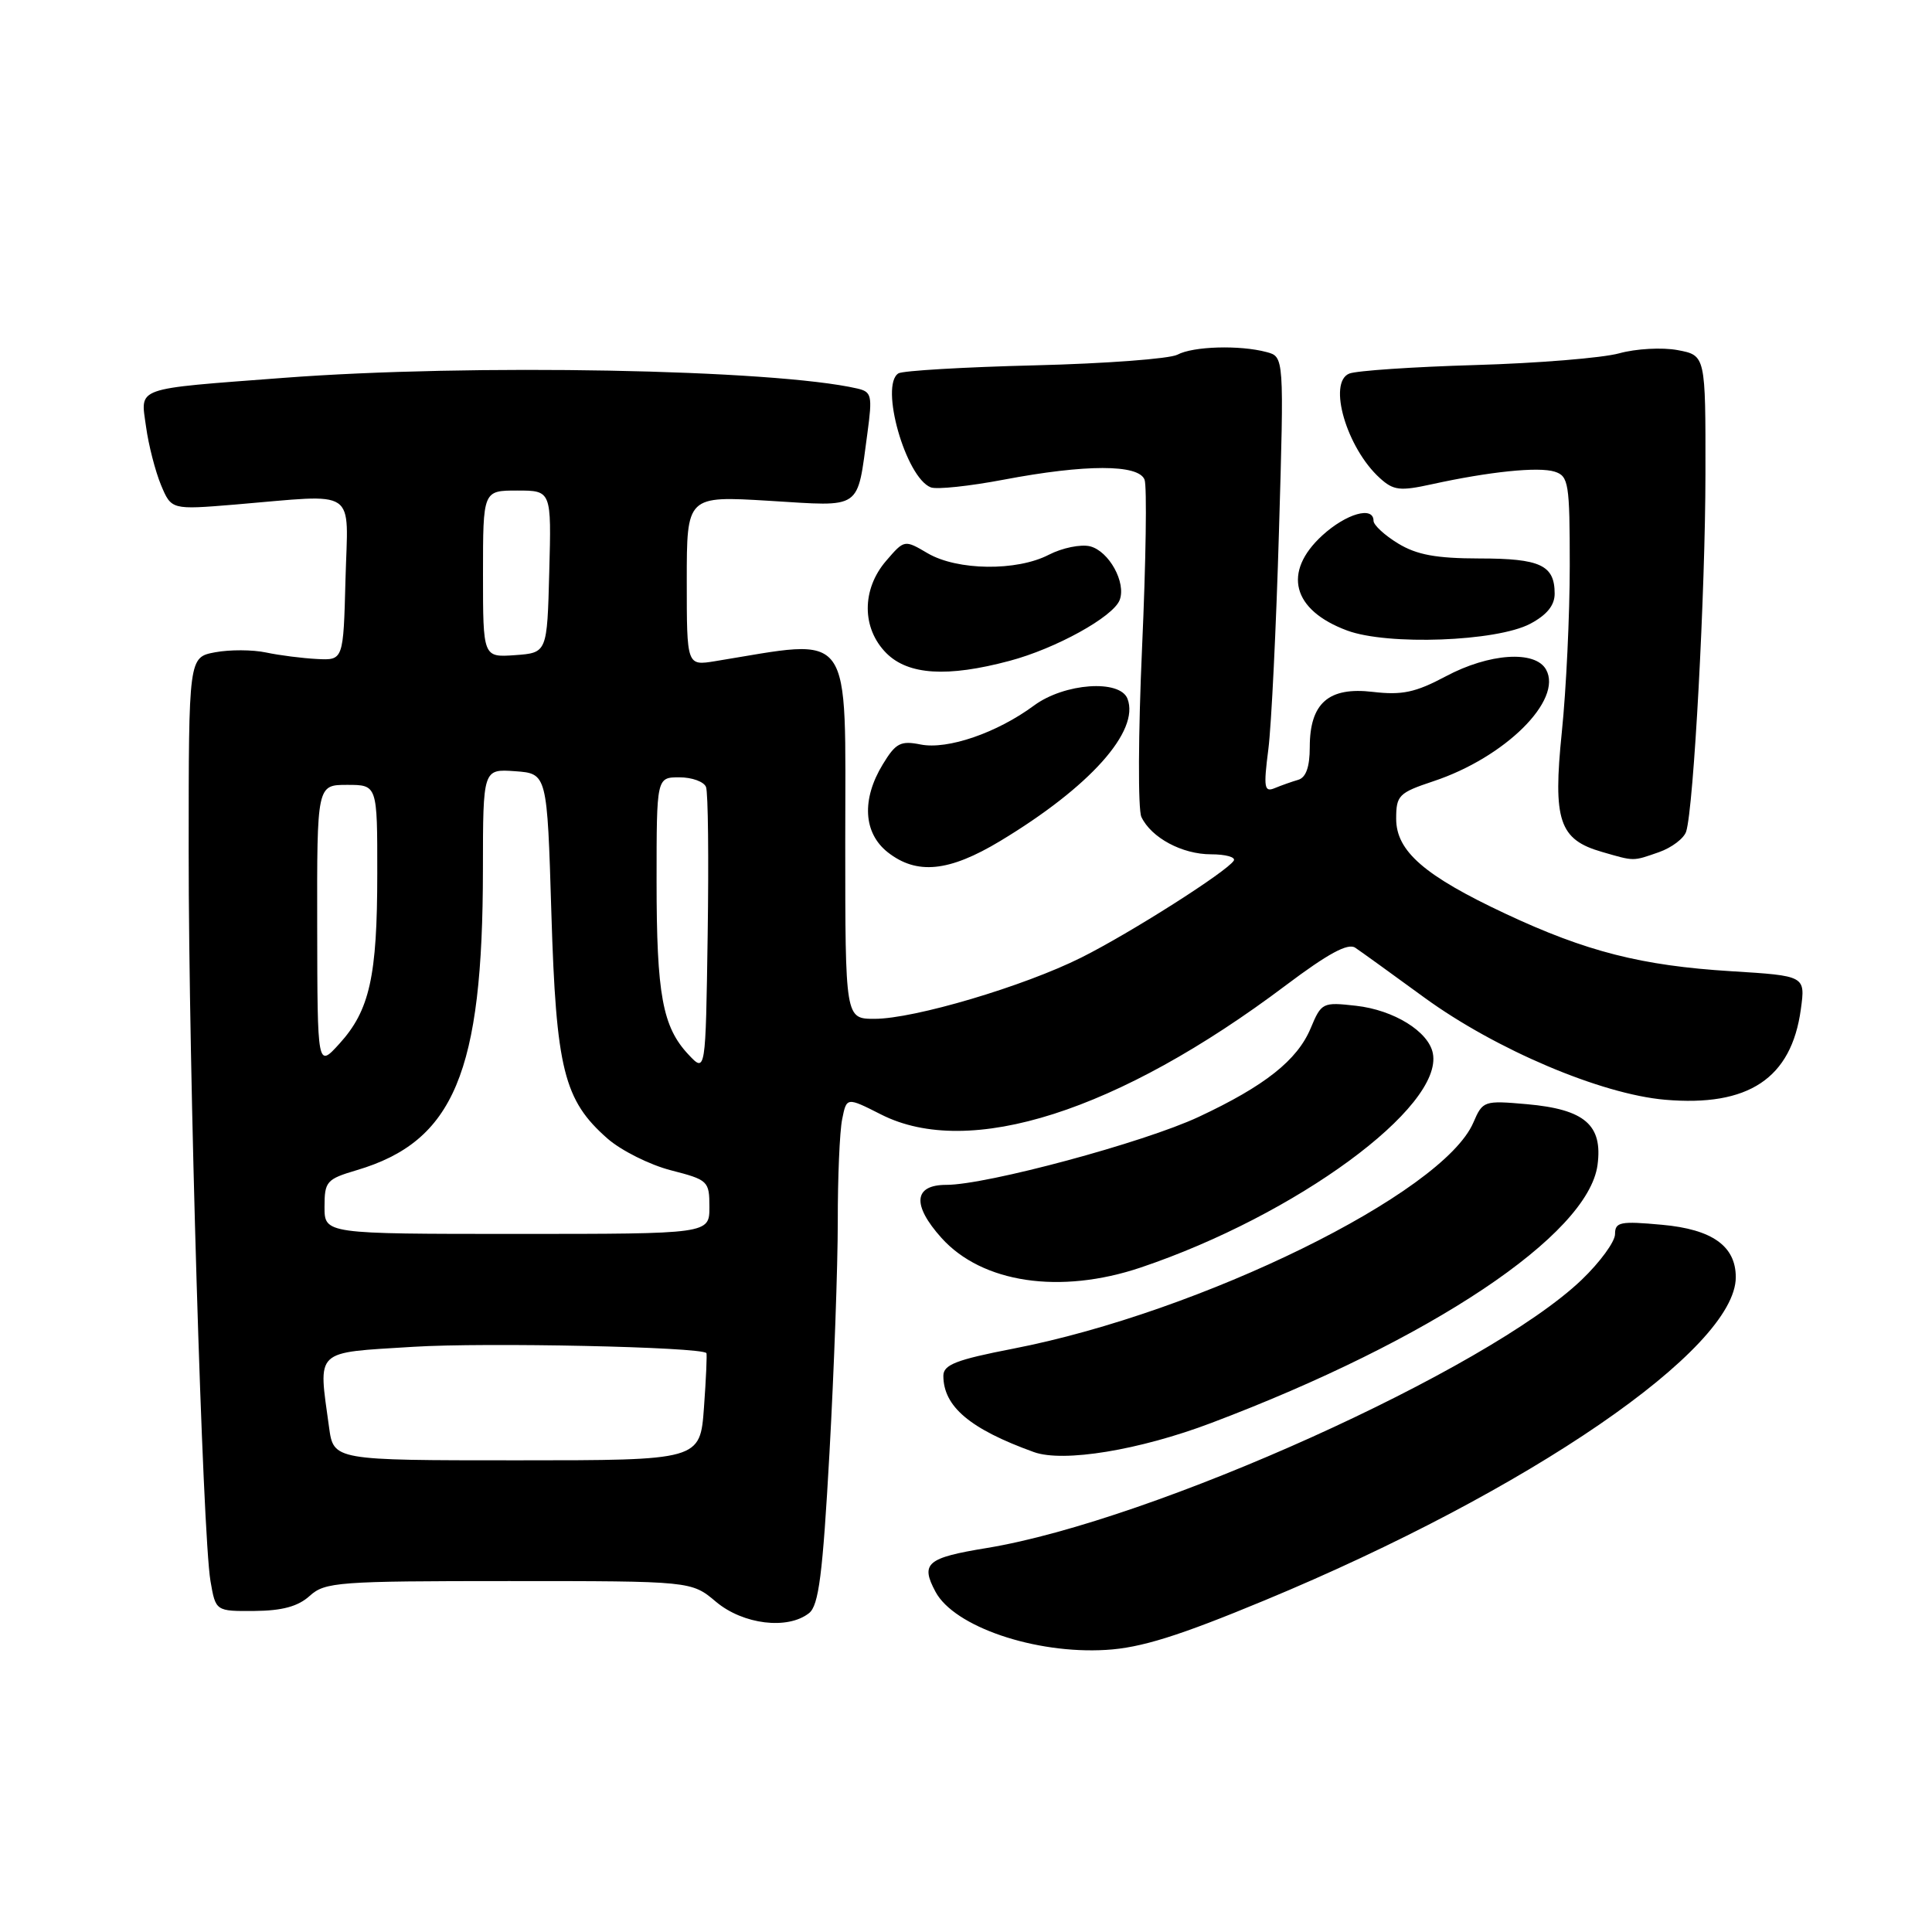 <?xml version="1.0" encoding="UTF-8" standalone="no"?>
<!DOCTYPE svg PUBLIC "-//W3C//DTD SVG 1.1//EN" "http://www.w3.org/Graphics/SVG/1.1/DTD/svg11.dtd" >
<svg xmlns="http://www.w3.org/2000/svg" xmlns:xlink="http://www.w3.org/1999/xlink" version="1.1" viewBox="0 0 256 256">
 <g >
 <path fill="currentColor"
d=" M 167.56 212.06 C 202.60 197.53 230.00 178.74 230.00 169.24 C 230.00 165.11 226.88 162.89 220.23 162.29 C 214.68 161.78 214.00 161.92 214.00 163.53 C 214.00 164.53 212.01 167.25 209.58 169.58 C 197.15 181.48 152.77 201.50 130.75 205.12 C 122.79 206.42 121.94 207.15 123.96 210.92 C 126.43 215.54 137.15 219.19 146.56 218.62 C 151.18 218.35 156.19 216.78 167.56 212.06 Z  M 107.20 213.75 C 108.49 212.74 109.01 208.64 109.91 192.50 C 110.52 181.50 111.01 167.72 111.01 161.88 C 111.00 156.03 111.26 149.93 111.59 148.31 C 112.18 145.36 112.18 145.36 116.76 147.68 C 128.42 153.59 148.16 147.28 170.39 130.55 C 175.98 126.35 178.61 124.92 179.58 125.58 C 180.33 126.08 184.44 129.05 188.73 132.18 C 198.18 139.06 212.12 144.98 220.61 145.72 C 231.68 146.68 237.37 142.90 238.62 133.74 C 239.23 129.30 239.23 129.30 229.37 128.69 C 217.53 127.96 210.18 126.09 199.50 121.08 C 188.75 116.04 185.00 112.79 185.00 108.49 C 185.00 105.39 185.34 105.05 189.93 103.52 C 199.43 100.37 207.12 92.75 204.86 88.72 C 203.42 86.14 197.32 86.55 191.57 89.62 C 187.55 91.76 185.78 92.13 181.92 91.68 C 176.04 90.98 173.55 93.17 173.55 99.02 C 173.55 101.62 173.05 103.03 172.02 103.33 C 171.19 103.57 169.78 104.07 168.91 104.43 C 167.52 105.01 167.41 104.37 168.06 99.30 C 168.47 96.11 169.10 83.10 169.47 70.39 C 170.15 47.27 170.15 47.27 167.82 46.65 C 164.28 45.70 158.09 45.88 156.01 47.00 C 154.98 47.54 146.48 48.18 137.12 48.41 C 127.75 48.64 119.62 49.12 119.05 49.47 C 116.53 51.03 120.02 63.30 123.34 64.58 C 124.12 64.88 128.46 64.42 132.99 63.56 C 143.85 61.50 150.87 61.50 151.66 63.56 C 151.99 64.42 151.84 74.43 151.33 85.81 C 150.82 97.19 150.78 107.29 151.24 108.25 C 152.55 111.01 156.64 113.20 160.47 113.20 C 162.41 113.20 163.76 113.58 163.48 114.04 C 162.59 115.48 149.78 123.63 143.30 126.87 C 135.68 130.69 121.14 135.00 115.89 135.00 C 112.00 135.00 112.00 135.00 112.00 111.54 C 112.00 82.80 113.29 84.60 94.75 87.61 C 91.00 88.22 91.00 88.22 91.00 76.96 C 91.00 65.70 91.00 65.70 101.93 66.36 C 114.39 67.12 113.53 67.71 114.94 57.37 C 115.61 52.40 115.50 51.92 113.59 51.48 C 102.51 48.93 62.34 48.18 37.55 50.07 C 17.57 51.59 18.62 51.21 19.35 56.53 C 19.68 58.97 20.58 62.44 21.33 64.26 C 22.71 67.55 22.71 67.55 31.11 66.86 C 47.64 65.48 46.11 64.45 45.78 76.75 C 45.50 87.50 45.50 87.50 42.00 87.32 C 40.08 87.22 37.04 86.84 35.26 86.46 C 33.47 86.08 30.44 86.07 28.51 86.43 C 25.00 87.09 25.00 87.09 25.00 112.80 C 24.99 141.69 26.84 203.39 27.89 209.50 C 28.58 213.50 28.58 213.50 33.73 213.46 C 37.40 213.43 39.50 212.86 41.04 211.46 C 43.07 209.63 44.77 209.50 67.41 209.50 C 91.62 209.50 91.62 209.50 94.88 212.25 C 98.47 215.26 104.37 215.98 107.20 213.75 Z  M 160.50 188.55 C 189.61 177.55 210.43 163.64 211.68 154.37 C 212.39 149.06 209.98 146.99 202.32 146.31 C 196.63 145.81 196.47 145.86 195.23 148.74 C 191.20 158.13 159.17 173.87 134.23 178.71 C 126.71 180.17 125.01 180.83 125.00 182.29 C 125.00 186.37 128.52 189.35 137.00 192.41 C 140.89 193.81 150.97 192.16 160.50 188.55 Z  M 151.16 167.95 C 171.72 161.02 191.26 146.69 189.86 139.57 C 189.30 136.68 184.69 133.83 179.68 133.27 C 175.25 132.77 175.09 132.85 173.67 136.25 C 171.90 140.48 167.60 143.89 158.84 147.99 C 151.58 151.39 130.75 157.00 125.39 157.00 C 121.06 157.00 120.82 159.65 124.75 164.03 C 130.13 170.01 140.47 171.55 151.16 167.95 Z  M 132.53 111.44 C 144.40 104.29 151.04 96.87 149.40 92.59 C 148.40 89.99 141.05 90.51 137.02 93.48 C 132.11 97.11 125.56 99.36 121.99 98.65 C 119.34 98.12 118.69 98.45 116.98 101.27 C 114.14 105.92 114.40 110.38 117.63 112.93 C 121.48 115.95 125.74 115.53 132.53 111.44 Z  M 219.81 112.92 C 221.52 112.32 223.15 111.08 223.43 110.17 C 224.43 106.96 225.97 78.35 225.98 62.80 C 226.00 47.09 226.00 47.09 222.29 46.39 C 220.25 46.01 216.77 46.20 214.54 46.82 C 212.32 47.43 203.75 48.13 195.50 48.37 C 187.25 48.61 179.73 49.12 178.79 49.50 C 175.89 50.66 178.44 59.38 182.85 63.36 C 184.64 64.99 185.51 65.09 189.70 64.17 C 197.35 62.49 203.87 61.82 206.01 62.50 C 207.85 63.09 208.00 64.04 208.00 74.96 C 208.00 81.47 207.53 91.38 206.95 97.00 C 205.75 108.72 206.59 111.25 212.26 112.88 C 216.62 114.14 216.30 114.14 219.81 112.92 Z  M 133.76 87.57 C 139.88 85.95 147.50 81.74 148.36 79.51 C 149.25 77.20 146.95 73.03 144.44 72.39 C 143.21 72.09 140.76 72.59 138.97 73.51 C 134.72 75.71 126.85 75.61 122.92 73.31 C 119.84 71.50 119.84 71.50 117.42 74.31 C 114.16 78.09 114.17 83.26 117.45 86.55 C 120.35 89.44 125.52 89.77 133.76 87.57 Z  M 202.75 82.66 C 204.96 81.49 206.00 80.22 206.00 78.67 C 206.00 74.89 204.11 74.00 196.05 74.00 C 190.29 73.99 187.73 73.52 185.25 72.01 C 183.46 70.92 182.00 69.57 182.00 69.01 C 182.00 67.02 178.39 68.05 175.22 70.94 C 169.91 75.80 171.22 80.85 178.51 83.55 C 183.87 85.54 198.28 85.01 202.75 82.66 Z  M 43.60 189.11 C 42.17 178.65 41.50 179.29 54.75 178.46 C 64.32 177.86 92.86 178.47 93.60 179.29 C 93.70 179.40 93.56 182.65 93.28 186.50 C 92.77 193.50 92.77 193.50 68.49 193.50 C 44.20 193.50 44.20 193.50 43.60 189.11 Z  M 43.00 159.91 C 43.00 156.55 43.27 156.24 47.25 155.06 C 60.14 151.25 63.98 142.12 63.99 115.19 C 64.00 101.89 64.00 101.89 68.25 102.19 C 72.50 102.50 72.50 102.50 73.06 121.00 C 73.69 141.71 74.71 145.78 80.50 150.87 C 82.32 152.46 86.10 154.35 88.90 155.07 C 93.83 156.34 94.00 156.49 94.00 159.94 C 94.00 163.50 94.00 163.50 68.50 163.50 C 43.00 163.50 43.00 163.50 43.00 159.91 Z  M 91.23 139.74 C 87.79 136.08 87.00 131.81 87.00 116.76 C 87.00 103.00 87.00 103.00 90.03 103.00 C 91.70 103.00 93.28 103.58 93.55 104.28 C 93.83 104.99 93.92 113.80 93.77 123.86 C 93.50 142.16 93.50 142.16 91.23 139.74 Z  M 42.03 122.75 C 42.00 104.00 42.00 104.00 46.00 104.00 C 50.00 104.00 50.00 104.00 49.99 115.75 C 49.99 129.39 48.98 133.89 44.97 138.30 C 42.06 141.50 42.06 141.50 42.03 122.75 Z  M 64.00 76.06 C 64.00 65.00 64.00 65.00 68.53 65.00 C 73.07 65.00 73.07 65.00 72.78 75.75 C 72.50 86.50 72.50 86.50 68.25 86.81 C 64.00 87.11 64.00 87.11 64.00 76.06 Z "/>
</g>
</svg>